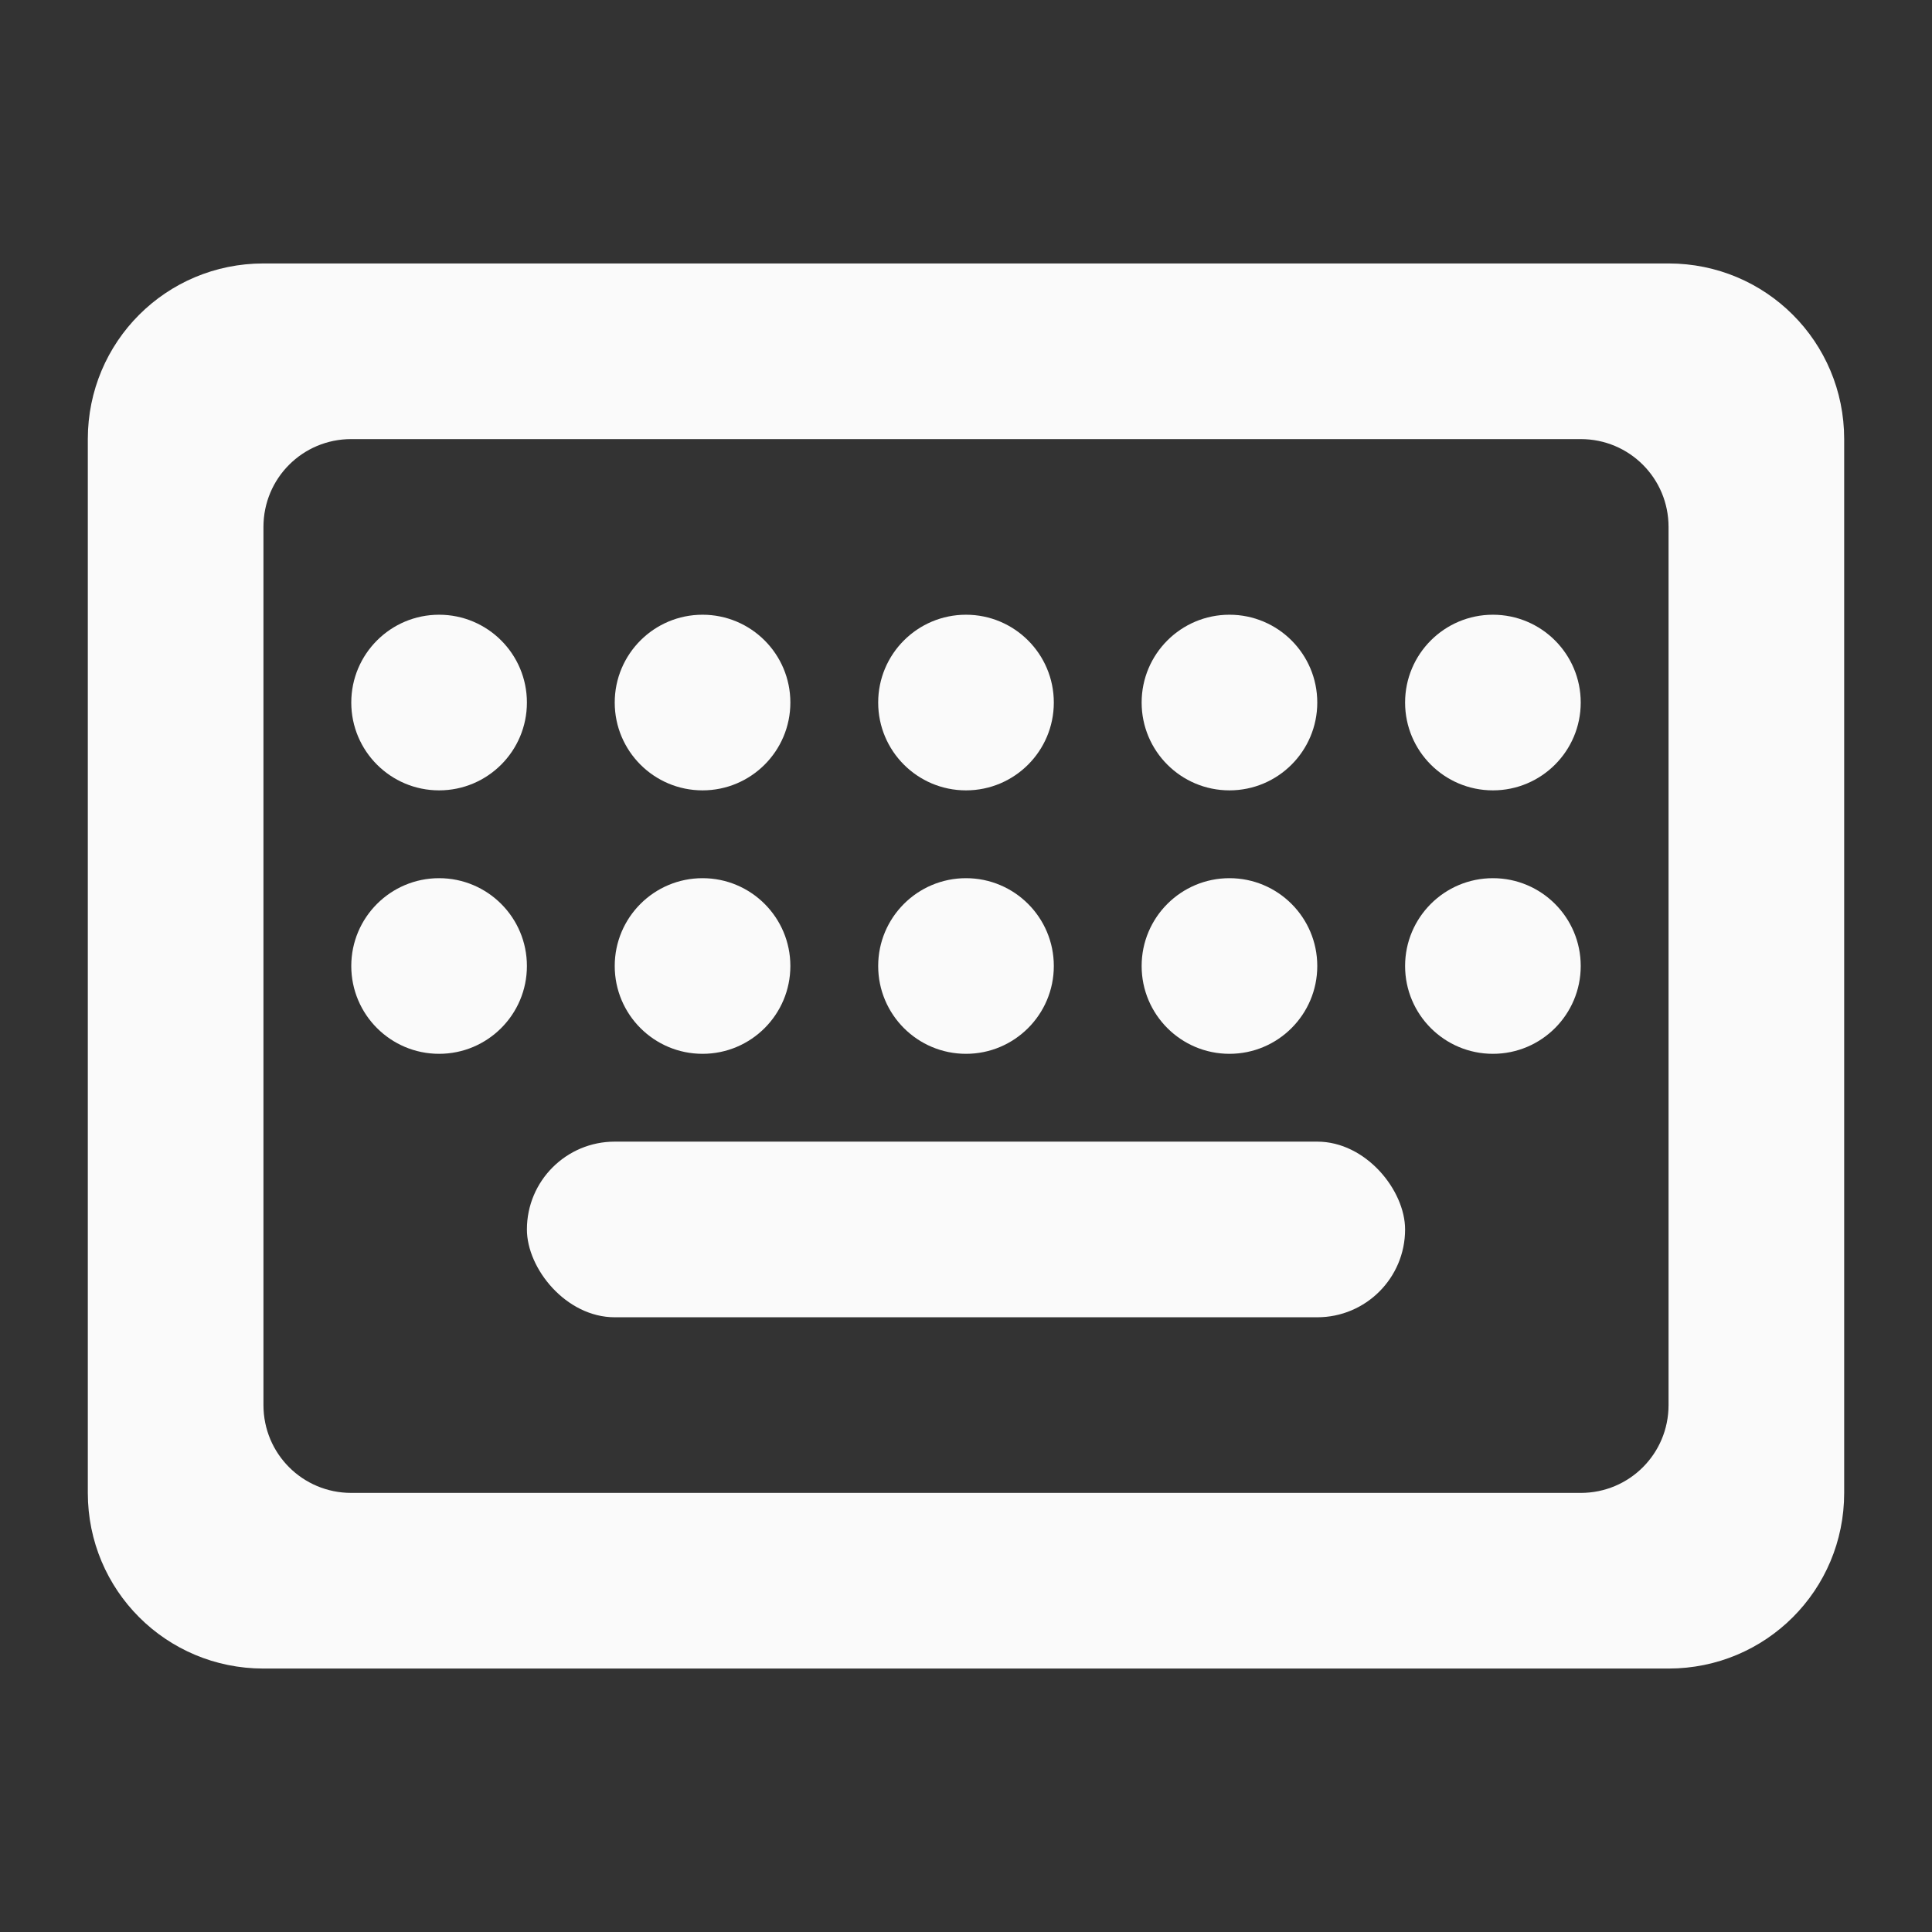 <?xml version="1.0" encoding="UTF-8" standalone="no"?>
<svg
   xmlns:dc="http://purl.org/dc/elements/1.1/"
   xmlns:cc="http://creativecommons.org/ns#"
   xmlns:rdf="http://www.w3.org/1999/02/22-rdf-syntax-ns#"
   xmlns:svg="http://www.w3.org/2000/svg"
   xmlns="http://www.w3.org/2000/svg"
   xmlns:sodipodi="http://sodipodi.sourceforge.net/DTD/sodipodi-0.dtd"
   xmlns:inkscape="http://www.inkscape.org/namespaces/inkscape"
   width="22"
   height="22"
   enable-background="new"
   version="1.1"
   id="svg10"
   sodipodi:docname="keyboard.svg"
   inkscape:version="0.92.4 5da689c313, 2019-01-14">
  <rect width="100%" height="100%" fill="#333333" stroke="none"/>
  <sodipodi:namedview
     pagecolor="#646464"
     bordercolor="#666666"
     borderopacity="1"
     objecttolerance="10"
     gridtolerance="10"
     guidetolerance="10"
     inkscape:pageopacity="0"
     inkscape:pageshadow="2"
     inkscape:window-width="1920"
     inkscape:window-height="973"
     id="namedview12"
     showgrid="true"
     inkscape:snap-bbox="true"
     inkscape:bbox-paths="true"
     inkscape:bbox-nodes="true"
     inkscape:snap-bbox-edge-midpoints="true"
     inkscape:zoom="22.627418"
     inkscape:cx="12.567329"
     inkscape:cy="13.300848"
     inkscape:window-x="0"
     inkscape:window-y="36"
     inkscape:window-maximized="1"
     inkscape:current-layer="svg10">
    <inkscape:grid
       type="xygrid"
       id="grid821" />
  </sodipodi:namedview>
  <defs
     id="defs3">
    <style
       id="current-color-scheme"
       type="text/css">.ColorScheme-Text { color:#dedede; } .ColorScheme-Highlight { color:#5294e2; } .ColorScheme-ButtonBackground { color:#dedede; }</style>
  </defs>
  <g
     id="keyboard-layout">
    <rect
       x="0"
       y="0"
       width="22"
       height="22"
       id="rect5"
       style="opacity:0;stroke-width:0.677" />
    <g
       transform="translate(-48)"
       id="g957">
      <rect
         style="opacity:1;fill:#fafafa;fill-opacity:1;fill-rule:evenodd;stroke:none;stroke-width:0.4;stroke-linecap:round;stroke-linejoin:miter;stroke-miterlimit:4;stroke-dasharray:none;stroke-dashoffset:3;stroke-opacity:1;paint-order:stroke fill markers"
         id="rect838-5"
         width="10"
         height="2"
         x="54"
         y="13"
         ry="1" />
      <circle
         style="opacity:1;fill:#fafafa;fill-opacity:1;fill-rule:evenodd;stroke:none;stroke-width:0.4;stroke-linecap:round;stroke-linejoin:miter;stroke-miterlimit:4;stroke-dasharray:none;stroke-dashoffset:3;stroke-opacity:1;paint-order:stroke fill markers"
         id="path828-5"
         cx="53"
         cy="8"
         r="1" />
      <circle
         r="1"
         cy="8"
         cx="56"
         id="circle830-6"
         style="opacity:1;fill:#fafafa;fill-opacity:1;fill-rule:evenodd;stroke:none;stroke-width:0.4;stroke-linecap:round;stroke-linejoin:miter;stroke-miterlimit:4;stroke-dasharray:none;stroke-dashoffset:3;stroke-opacity:1;paint-order:stroke fill markers" />
      <circle
         style="opacity:1;fill:#fafafa;fill-opacity:1;fill-rule:evenodd;stroke:none;stroke-width:0.4;stroke-linecap:round;stroke-linejoin:miter;stroke-miterlimit:4;stroke-dasharray:none;stroke-dashoffset:3;stroke-opacity:1;paint-order:stroke fill markers"
         id="circle832-2"
         cx="59"
         cy="8"
         r="1" />
      <circle
         r="1"
         cy="8"
         cx="62"
         id="circle834-9"
         style="opacity:1;fill:#fafafa;fill-opacity:1;fill-rule:evenodd;stroke:none;stroke-width:0.4;stroke-linecap:round;stroke-linejoin:miter;stroke-miterlimit:4;stroke-dasharray:none;stroke-dashoffset:3;stroke-opacity:1;paint-order:stroke fill markers" />
      <circle
         style="opacity:1;fill:#fafafa;fill-opacity:1;fill-rule:evenodd;stroke:none;stroke-width:0.4;stroke-linecap:round;stroke-linejoin:miter;stroke-miterlimit:4;stroke-dasharray:none;stroke-dashoffset:3;stroke-opacity:1;paint-order:stroke fill markers"
         id="circle836-1"
         cx="65"
         cy="8"
         r="1" />
      <circle
         r="1"
         cy="11"
         cx="53"
         id="circle840-2"
         style="opacity:1;fill:#fafafa;fill-opacity:1;fill-rule:evenodd;stroke:none;stroke-width:0.4;stroke-linecap:round;stroke-linejoin:miter;stroke-miterlimit:4;stroke-dasharray:none;stroke-dashoffset:3;stroke-opacity:1;paint-order:stroke fill markers" />
      <circle
         style="opacity:1;fill:#fafafa;fill-opacity:1;fill-rule:evenodd;stroke:none;stroke-width:0.4;stroke-linecap:round;stroke-linejoin:miter;stroke-miterlimit:4;stroke-dasharray:none;stroke-dashoffset:3;stroke-opacity:1;paint-order:stroke fill markers"
         id="circle842-7"
         cx="56"
         cy="11"
         r="1" />
      <circle
         r="1"
         cy="11"
         cx="59"
         id="circle844-0"
         style="opacity:1;fill:#fafafa;fill-opacity:1;fill-rule:evenodd;stroke:none;stroke-width:0.4;stroke-linecap:round;stroke-linejoin:miter;stroke-miterlimit:4;stroke-dasharray:none;stroke-dashoffset:3;stroke-opacity:1;paint-order:stroke fill markers" />
      <circle
         style="opacity:1;fill:#fafafa;fill-opacity:1;fill-rule:evenodd;stroke:none;stroke-width:0.4;stroke-linecap:round;stroke-linejoin:miter;stroke-miterlimit:4;stroke-dasharray:none;stroke-dashoffset:3;stroke-opacity:1;paint-order:stroke fill markers"
         id="circle846-9"
         cx="62"
         cy="11"
         r="1" />
      <circle
         r="1"
         cy="11"
         cx="65"
         id="circle848-3"
         style="opacity:1;fill:#fafafa;fill-opacity:1;fill-rule:evenodd;stroke:none;stroke-width:0.4;stroke-linecap:round;stroke-linejoin:miter;stroke-miterlimit:4;stroke-dasharray:none;stroke-dashoffset:3;stroke-opacity:1;paint-order:stroke fill markers" />
      <path
         inkscape:connector-curvature="0"
         style="opacity:1;fill:#fafafa;fill-opacity:1;fill-rule:evenodd;stroke:none;stroke-width:0.4;stroke-linecap:round;stroke-linejoin:miter;stroke-miterlimit:4;stroke-dasharray:none;stroke-dashoffset:3;stroke-opacity:1;paint-order:stroke fill markers"
         d="m 51,3 c -1.108,0 -2,0.892 -2,2 v 12 c 0,1.108 0.892,2 2,2 h 16 c 1.108,0 2,-0.892 2,-2 V 5 C 69,3.892 68.108,3 67,3 Z m 1,2 h 14 c 0.554,0 1,0.446 1,1 v 10 c 0,0.554 -0.446,1 -1,1 H 52 c -0.554,0 -1,-0.446 -1,-1 V 6 c 0,-0.554 0.446,-1 1,-1 z"
         id="rect864" />
    </g>
  </g>
</svg>

